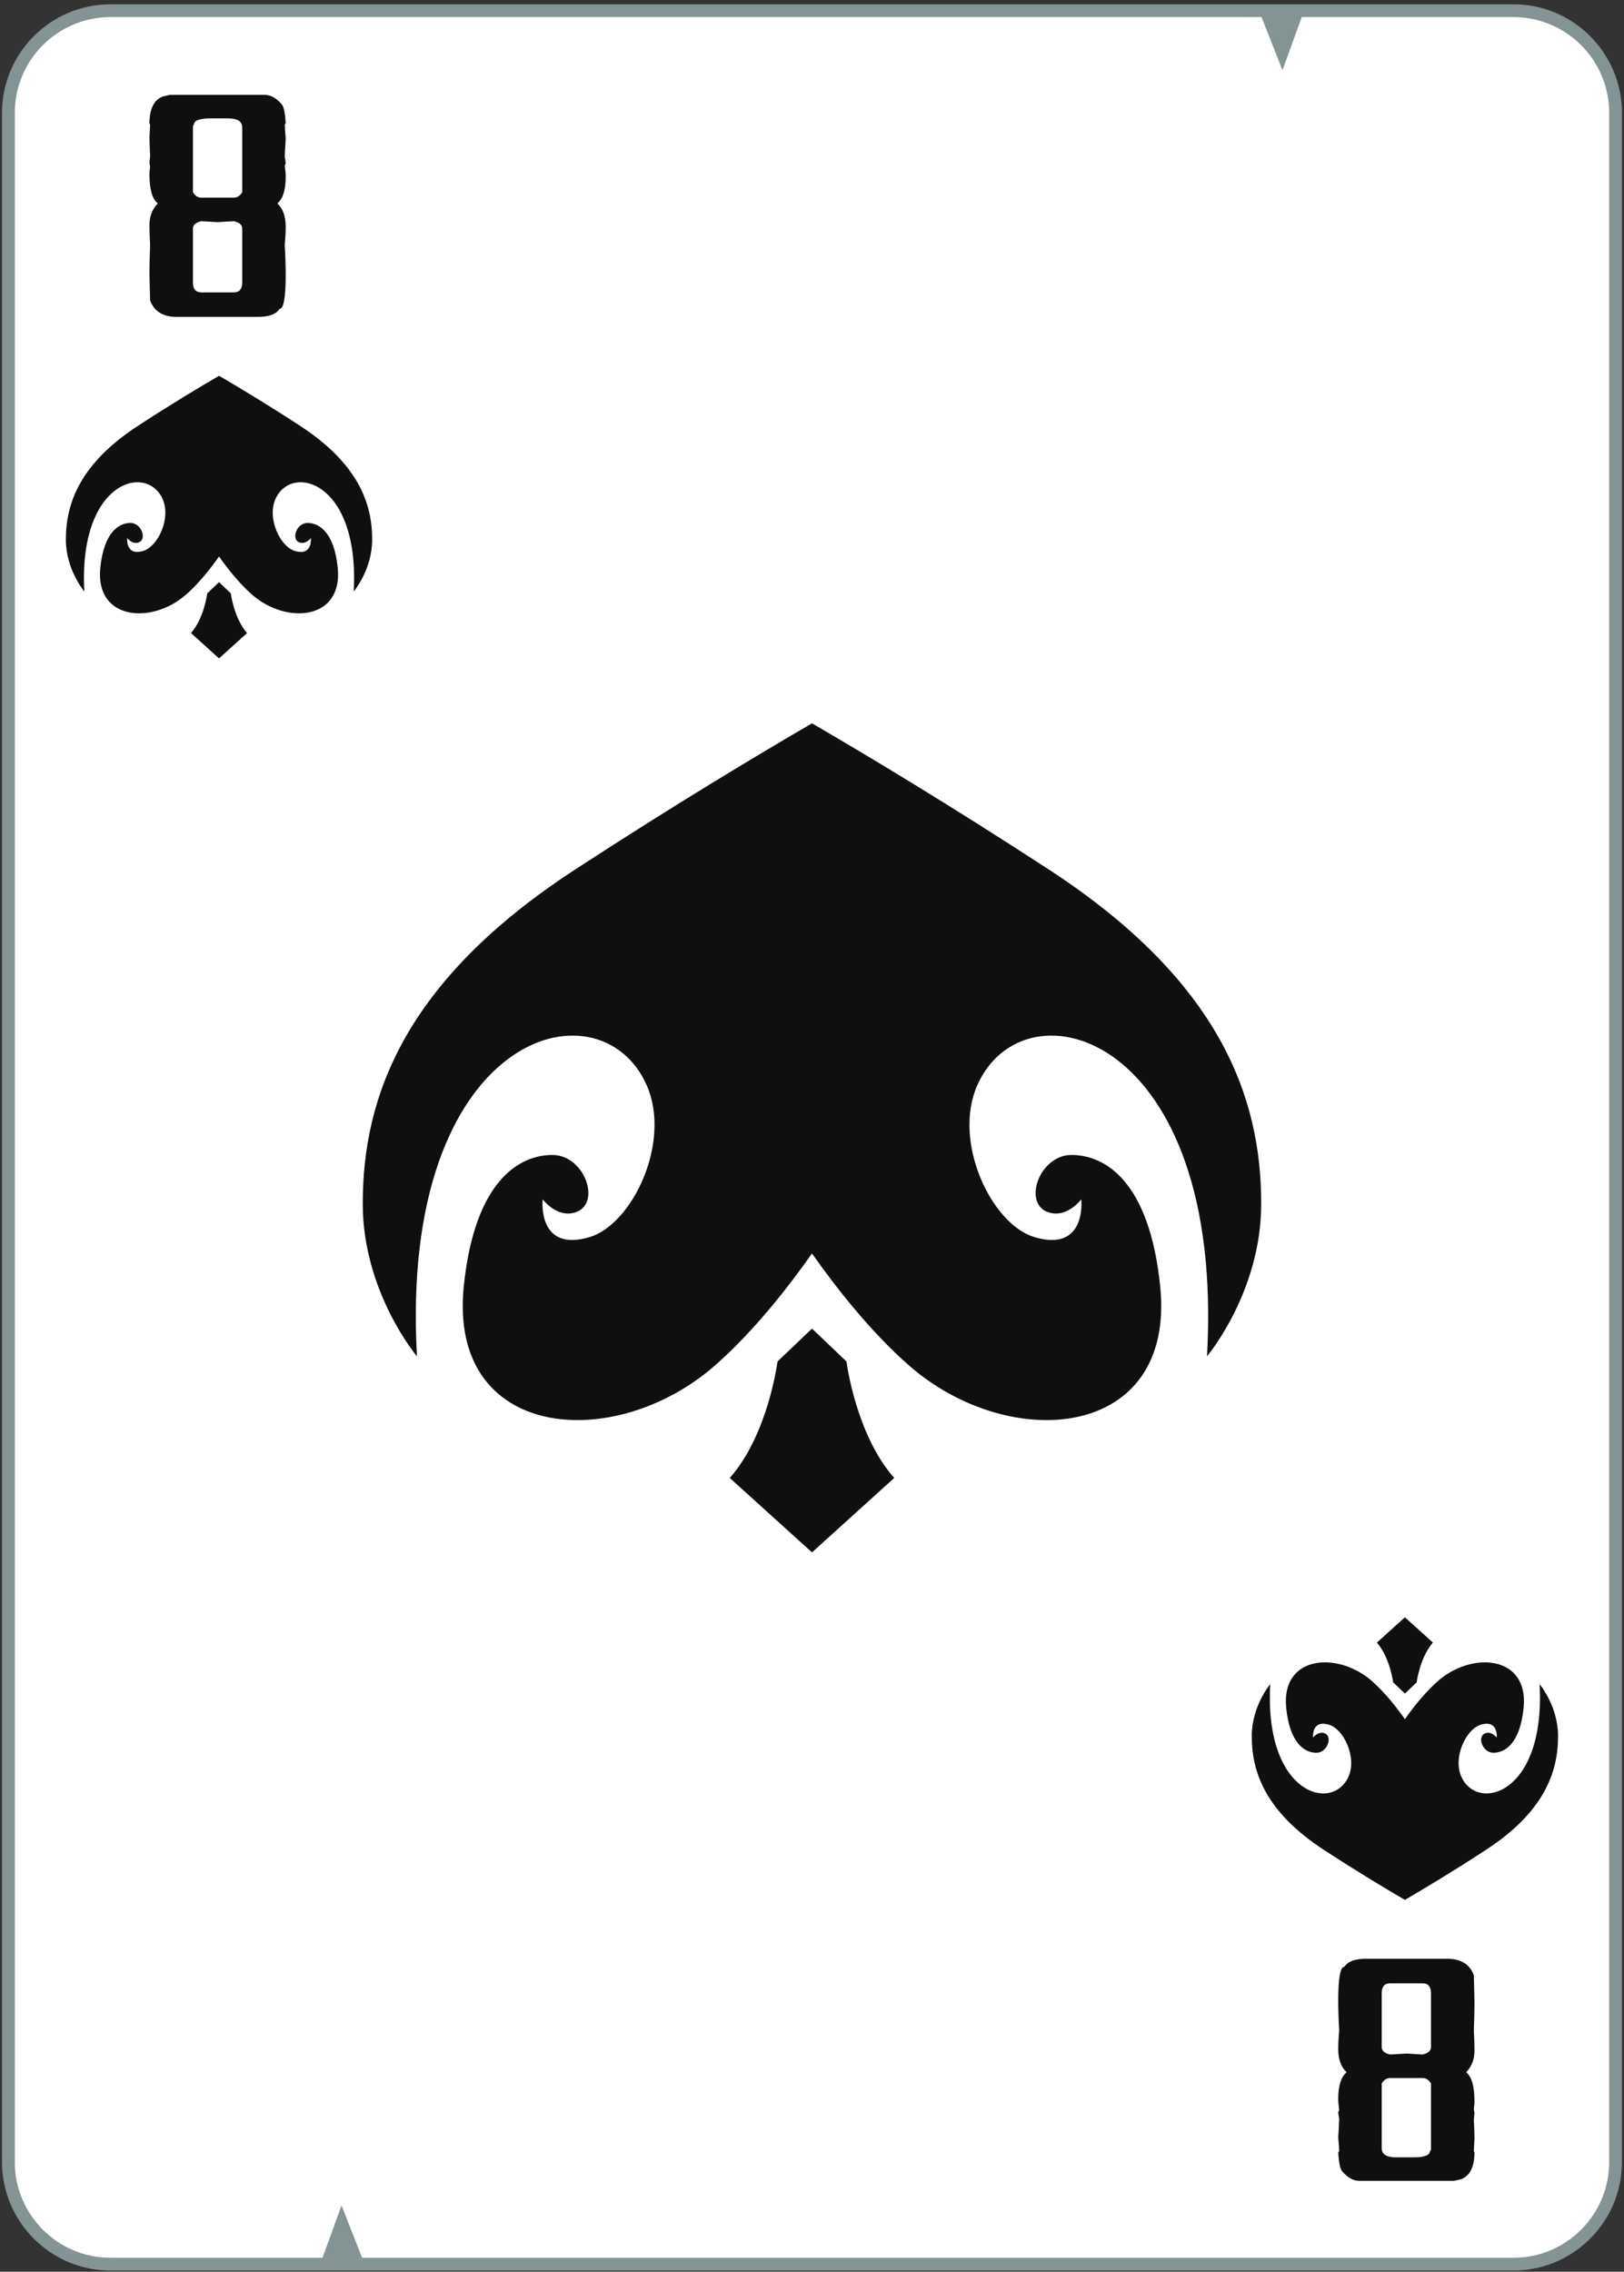 <svg width="339" height="474" viewBox="0 0 339 474" fill="none" xmlns="http://www.w3.org/2000/svg">
<rect x="0" y="0" width="339" height="474" fill="#333333" stroke="none"/>
<path d="M23.085 473.76C10.585 473.76 0.418 463.586 0.418 451.093V23.559C0.418 11.061 10.585 0.892 23.085 0.892H315.906C328.403 0.892 338.573 11.061 338.573 23.559V451.093C338.573 463.586 328.403 473.76 315.906 473.76H23.085Z" fill="#849393"/>
<path d="M315.907 3.559H271.734L267.701 14.649L263.333 3.559H23.086C12.039 3.559 3.086 12.515 3.086 23.559V451.094C3.086 462.134 12.039 471.094 23.086 471.094H67.322L71.29 460.174L75.587 471.094H315.907C326.951 471.094 335.907 462.134 335.907 451.094V23.559C335.907 12.515 326.951 3.559 315.907 3.559Z" fill="white"/>
<path d="M40.275 47.694V58.922C40.275 60.313 40.859 61.007 42.026 61.007H48.814C49.98 61.007 50.565 60.313 50.565 58.922V47.694C50.565 46.933 49.98 46.417 48.814 46.148C48.59 46.148 47.447 46.215 45.387 46.35C45.207 46.35 44.085 46.283 42.026 46.148C40.859 46.417 40.275 46.933 40.275 47.694ZM40.275 26.583V40.097C40.723 40.861 41.306 41.241 42.026 41.241H48.814C49.532 41.241 50.114 40.861 50.565 40.097V26.583C50.565 25.328 49.554 24.698 47.538 24.698H43.908C41.622 24.698 40.478 25.148 40.478 26.045C40.343 26.045 40.275 26.225 40.275 26.583ZM35.502 19.792H55.27C56.526 19.792 57.734 20.488 58.901 21.876C59.259 22.369 59.507 23.624 59.639 25.641L59.439 26.045C59.439 26.359 59.507 27.301 59.639 28.868C59.507 31.067 59.439 32.343 59.439 32.701L59.639 33.977C59.639 34.113 59.572 34.315 59.439 34.584C59.572 35.48 59.639 36.244 59.639 36.869C59.639 39.559 59.081 41.397 57.961 42.383V42.517C59.081 43.592 59.639 45.185 59.639 47.291C59.639 48.413 59.572 49.689 59.439 51.124C59.572 53.455 59.639 55.538 59.639 57.376C59.639 62.084 59.212 64.436 58.363 64.436C57.645 65.557 56.166 66.117 53.926 66.117H36.849C34.023 66.117 32.185 64.973 31.335 62.689C31.245 59.461 31.199 57.556 31.199 56.972C31.199 55.405 31.245 53.455 31.335 51.124C31.245 49.644 31.199 48.256 31.199 46.955C31.199 45.163 31.759 43.684 32.879 42.517V42.383C31.759 41.487 31.199 39.448 31.199 36.264C31.199 35.952 31.245 35.457 31.335 34.785L31.199 33.977C31.199 33.889 31.245 33.397 31.335 32.498C31.245 30.617 31.199 29.34 31.199 28.668L31.335 26.045C31.335 25.911 31.289 25.843 31.199 25.843C31.199 22.706 32.139 20.801 34.023 20.129C34.918 19.905 35.414 19.792 35.502 19.792Z" fill="#100F0D"/>
<path d="M298.712 427.132V415.906C298.712 414.519 298.129 413.825 296.962 413.825H290.173C289.006 413.825 288.424 414.519 288.424 415.906V427.132C288.424 427.892 289.006 428.413 290.173 428.679C290.397 428.679 291.54 428.612 293.601 428.479C293.781 428.479 294.902 428.546 296.962 428.679C298.129 428.413 298.712 427.892 298.712 427.132ZM298.712 448.239V434.732C298.264 433.972 297.681 433.585 296.962 433.585H290.173C289.456 433.585 288.873 433.972 288.424 434.732V448.239C288.424 449.506 289.433 450.132 291.449 450.132H295.081C297.365 450.132 298.509 449.679 298.509 448.785C298.644 448.785 298.712 448.599 298.712 448.239ZM303.485 455.039H283.717C282.464 455.039 281.253 454.345 280.086 452.945C279.729 452.452 279.481 451.199 279.348 449.185L279.549 448.785C279.549 448.466 279.481 447.532 279.348 445.959C279.481 443.759 279.549 442.479 279.549 442.132L279.348 440.852C279.348 440.719 279.416 440.506 279.549 440.239C279.416 439.345 279.348 438.585 279.348 437.959C279.348 435.266 279.908 433.425 281.028 432.439V432.306C279.908 431.239 279.348 429.639 279.348 427.532C279.348 426.413 279.416 425.132 279.549 423.706C279.416 421.372 279.348 419.292 279.348 417.452C279.348 412.746 279.774 410.385 280.625 410.385C281.342 409.266 282.821 408.706 285.062 408.706H302.14C304.965 408.706 306.804 409.852 307.653 412.145C307.744 415.372 307.788 417.266 307.788 417.852C307.788 419.425 307.744 421.372 307.653 423.706C307.744 425.185 307.788 426.572 307.788 427.866C307.788 429.666 307.228 431.145 306.108 432.306V432.439C307.228 433.345 307.788 435.385 307.788 438.559C307.788 438.879 307.744 439.372 307.653 440.039L307.788 440.852C307.788 440.932 307.744 441.425 307.653 442.332C307.744 444.213 307.788 445.492 307.788 446.159L307.653 448.785C307.653 448.919 307.698 448.985 307.788 448.985C307.788 452.119 306.848 454.025 304.965 454.706C304.069 454.919 303.576 455.039 303.485 455.039Z" fill="#100F0D"/>
<path d="M293.265 353.36L295.72 351.027C295.72 351.027 296.365 345.854 299.116 342.734L293.265 337.454L287.416 342.734C290.164 345.854 290.809 351.027 290.809 351.027L293.265 353.36ZM265.154 351.4C263.862 374.387 278.134 378.267 281.497 370.68C283.285 366.654 280.496 360.787 277.428 359.867C273.688 358.76 274.097 362.56 274.097 362.56C274.097 362.56 274.988 361.387 276.144 361.56C278.422 361.92 277.196 365.72 274.798 365.72C272.402 365.72 269.246 363.84 268.485 356.36C267.374 345.427 279.186 344.454 286.37 350.747C289.192 353.227 291.697 356.48 293.265 358.707C294.833 356.48 297.341 353.227 300.158 350.747C307.345 344.454 319.154 345.427 318.045 356.36C317.285 363.84 314.129 365.72 311.733 365.72C309.336 365.72 308.108 361.92 310.386 361.56C311.542 361.387 312.433 362.56 312.433 362.56C312.433 362.56 312.842 358.76 309.102 359.867C306.036 360.787 303.245 366.654 305.032 370.68C308.397 378.267 322.668 374.387 321.376 351.4C321.376 351.4 325.222 355.947 325.236 362.214C325.249 369.867 322.253 378.107 310.154 386C303.133 390.574 297.096 394.187 293.265 396.414C289.433 394.187 283.398 390.574 276.377 386C264.277 378.107 261.28 369.867 261.297 362.214C261.308 355.947 265.154 351.4 265.154 351.4Z" fill="#100F0D"/>
<path d="M45.722 121.464L43.266 123.807C43.266 123.807 42.621 128.969 39.87 132.089L45.722 137.38L51.571 132.089C48.823 128.969 48.178 123.807 48.178 123.807L45.722 121.464ZM73.831 123.433C75.123 100.448 60.853 96.56 57.49 104.143C55.701 108.177 58.49 114.047 61.558 114.959C65.299 116.069 64.889 112.268 64.889 112.268C64.889 112.268 63.998 113.44 62.842 113.263C60.563 112.913 61.79 109.112 64.189 109.112C66.583 109.112 69.741 110.981 70.501 118.467C71.611 129.401 59.801 130.375 52.615 124.076C49.795 121.605 47.29 118.349 45.722 116.117C44.154 118.349 41.646 121.605 38.829 124.076C31.641 130.375 19.831 129.401 20.941 118.467C21.701 110.981 24.858 109.112 27.253 109.112C29.651 109.112 30.878 112.913 28.599 113.263C27.443 113.44 26.553 112.268 26.553 112.268C26.553 112.268 26.143 116.069 29.883 114.959C32.951 114.047 35.743 108.177 33.954 104.143C30.589 96.56 16.318 100.448 17.61 123.433C17.61 123.433 13.763 118.88 13.75 112.62C13.738 104.963 16.733 96.72 28.831 88.829C35.855 84.251 41.891 80.637 45.722 78.409C49.553 80.637 55.589 84.251 62.61 88.829C74.707 96.72 77.705 104.963 77.69 112.62C77.678 118.88 73.831 123.433 73.831 123.433Z" fill="#100F0D"/>
<path d="M169.499 277.213L162.296 284.08C162.296 284.08 160.401 299.226 152.339 308.386L169.499 323.906L186.659 308.386C178.592 299.226 176.697 284.08 176.697 284.08L169.499 277.213ZM251.955 283C255.743 215.572 213.883 204.166 204.015 226.412C198.765 238.242 206.955 255.466 215.945 258.133C226.921 261.386 225.715 250.244 225.715 250.244C225.715 250.244 223.111 253.68 219.719 253.16C213.035 252.134 216.633 240.985 223.66 240.985C230.695 240.985 239.953 246.47 242.184 268.413C245.439 300.493 210.797 303.36 189.715 284.88C181.449 277.626 174.094 268.08 169.499 261.533C164.902 268.08 157.544 277.626 149.279 284.88C128.196 303.36 93.555 300.493 96.809 268.413C99.044 246.47 108.303 240.985 115.33 240.985C122.362 240.985 125.959 252.134 119.275 253.16C115.887 253.68 113.275 250.244 113.275 250.244C113.275 250.244 112.076 261.386 123.044 258.133C132.039 255.466 140.227 238.242 134.984 226.412C125.115 204.166 83.251 215.572 87.039 283C87.039 283 75.76 269.64 75.723 251.27C75.681 228.812 84.469 204.637 119.959 181.492C140.556 168.06 158.263 157.461 169.499 150.925C180.732 157.461 198.437 168.06 219.031 181.492C254.521 204.637 263.312 228.812 263.267 251.27C263.236 269.64 251.955 283 251.955 283Z" fill="#100F0D"/>
</svg>
